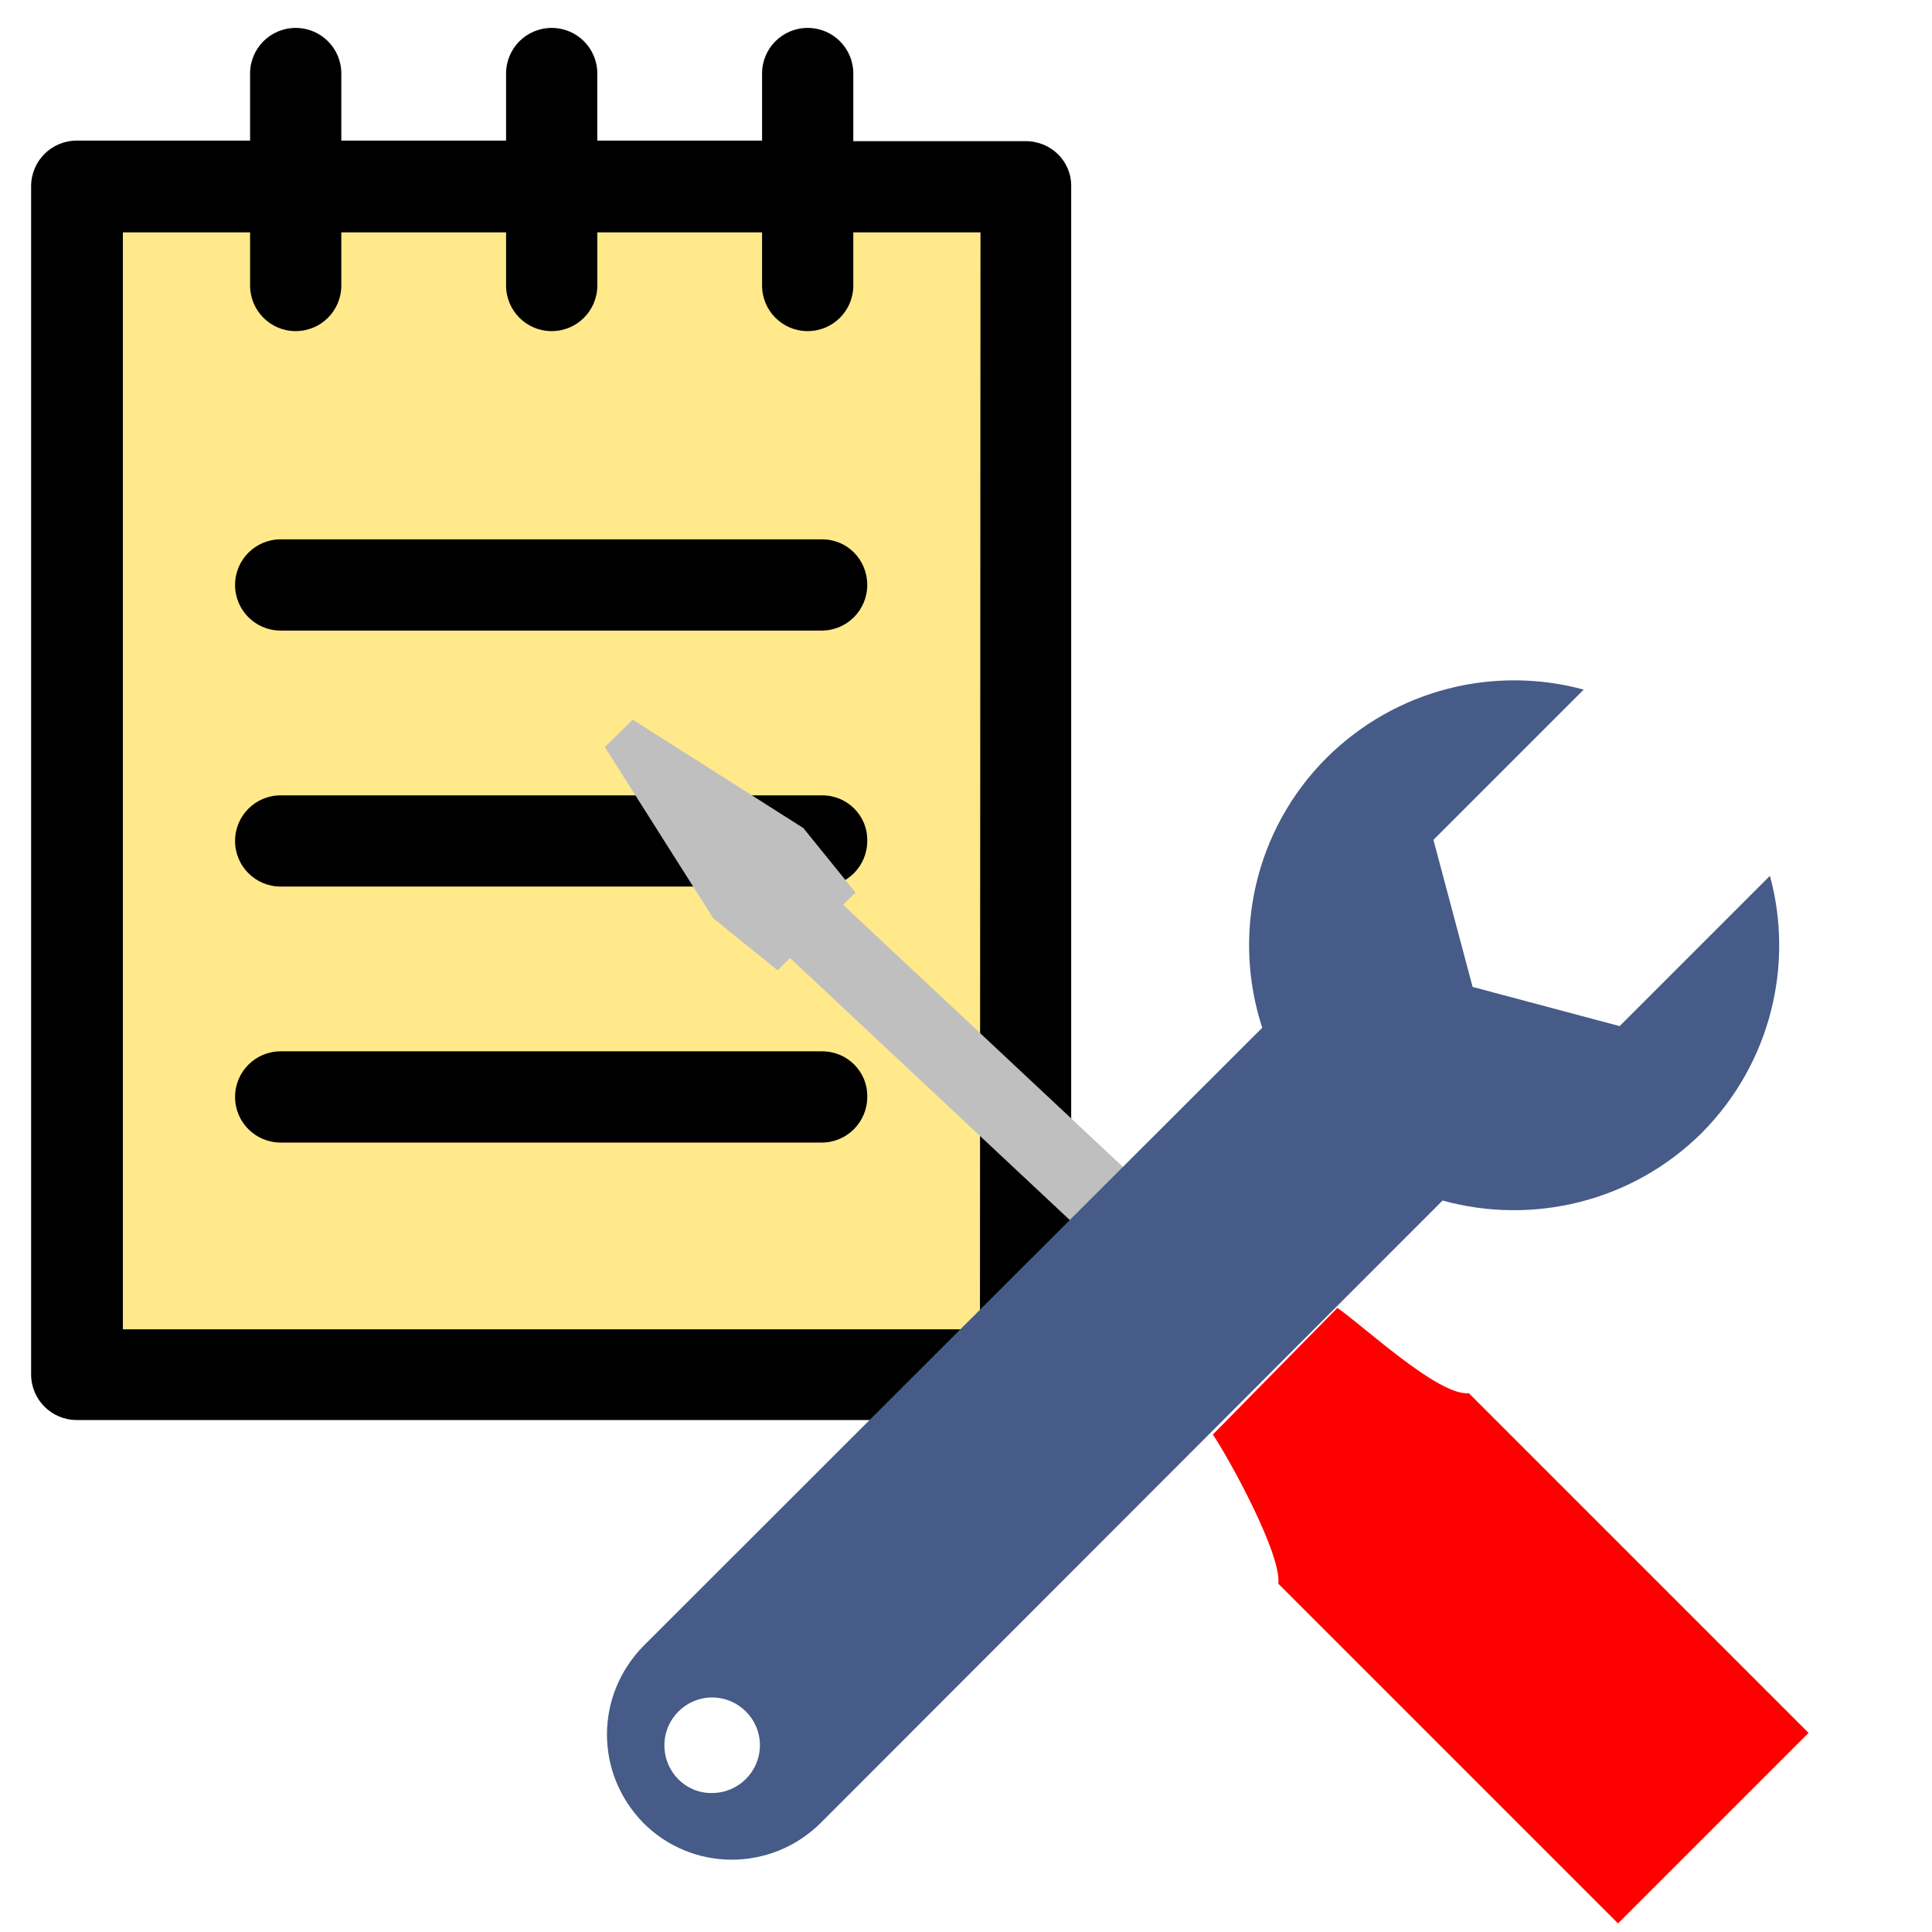 <?xml version="1.0" encoding="utf-8"?>
<!-- Generator: Adobe Illustrator 18.1.1, SVG Export Plug-In . SVG Version: 6.00 Build 0)  -->
<svg version="1.1" id="Layer_3" xmlns="http://www.w3.org/2000/svg" xmlns:xlink="http://www.w3.org/1999/xlink" x="0px" y="0px"
	 viewBox="0 0 360 360" enable-background="new 0 0 360 360" xml:space="preserve">
<g>
	<rect x="15.5" y="35.7" fill="#FFE98A" width="171.7" height="217.4"/>
	<g>
		<g>
			<path d="M191.1,26.3H159V13.7c0-4.7-3.8-8.5-8.5-8.5s-8.5,3.8-8.5,8.5v12.5h-30.7V13.7c0-4.7-3.8-8.5-8.5-8.5s-8.5,3.8-8.5,8.5
				v12.5H63.6V13.7c0-4.7-3.8-8.5-8.5-8.5s-8.5,3.8-8.5,8.5v12.5H14.3c-4.7,0-8.5,3.8-8.5,8.5v221.4c0,4.7,3.8,8.5,8.5,8.5h176.8
				c4.7,0,8.5-3.8,8.5-8.5V34.8C199.7,30.1,195.9,26.3,191.1,26.3z M182.6,247.7H22.9V43.3h23.7v9.9c0,4.7,3.8,8.5,8.5,8.5
				s8.5-3.8,8.5-8.5v-9.9h30.7v9.9c0,4.7,3.8,8.5,8.5,8.5s8.5-3.8,8.5-8.5v-9.9h30.7v9.9c0,4.7,3.8,8.5,8.5,8.5
				c4.7,0,8.5-3.8,8.5-8.5v-9.9h23.7L182.6,247.7L182.6,247.7z"/>
			<path d="M153.2,100.5H52.3c-4.7,0-8.5,3.8-8.5,8.5s3.8,8.5,8.5,8.5h100.8c4.7,0,8.5-3.8,8.5-8.5S157.9,100.5,153.2,100.5z"/>
			<path d="M153.2,148.2H52.3c-4.7,0-8.5,3.8-8.5,8.5c0,4.7,3.8,8.5,8.5,8.5h100.8c4.7,0,8.5-3.8,8.5-8.5
				C161.7,152,157.9,148.2,153.2,148.2z"/>
			<path d="M153.2,195.9H52.3c-4.7,0-8.5,3.8-8.5,8.5c0,4.7,3.8,8.5,8.5,8.5h100.8c4.7,0,8.5-3.8,8.5-8.5
				C161.7,199.7,157.9,195.9,153.2,195.9z"/>
		</g>
	</g>
</g>
<g>
	<path fill="#FF0000" d="M226,267.3c3.2,4.8,12.8,22.3,12.2,27.8l63.3,63.3l35.5-35.5l-63.3-63.3c-5.6,0.6-19.6-12.5-24.5-15.9
		L226,267.3z"/>
	<polygon fill="#BFBFBF" points="157.1,168.6 159.4,166.3 149.7,154.3 117.9,134.1 112.7,139.2 132.9,171.1 144.9,180.8 
		147.2,178.5 200.9,228.8 210.7,218.8 	"/>
	<path fill="#465B87" d="M268.8,223.7c16.6,4.6,35.2,0.4,48.3-12.6c12.9-13,17.2-31.4,12.7-47.9l-28,28l-27.4-7.3l-7.3-27.4l28-28
		c-16.5-4.5-34.9-0.2-47.9,12.7c-13.6,13.6-17.6,33.2-12,50.3l-0.2,0.2L119.9,306.7c-4.5,4.6-6.8,10.5-6.8,16.5
		c0,6,2.3,11.9,6.8,16.5c9.1,9.1,23.8,9.1,33,0L268.8,223.7z M123.8,325.2c0-4.9,4-8.9,8.9-8.9c4.9,0,8.9,4,8.9,8.9
		c0,4.9-4,8.9-8.9,8.9C127.8,334.2,123.8,330.2,123.8,325.2z"/>
</g>
</svg>
